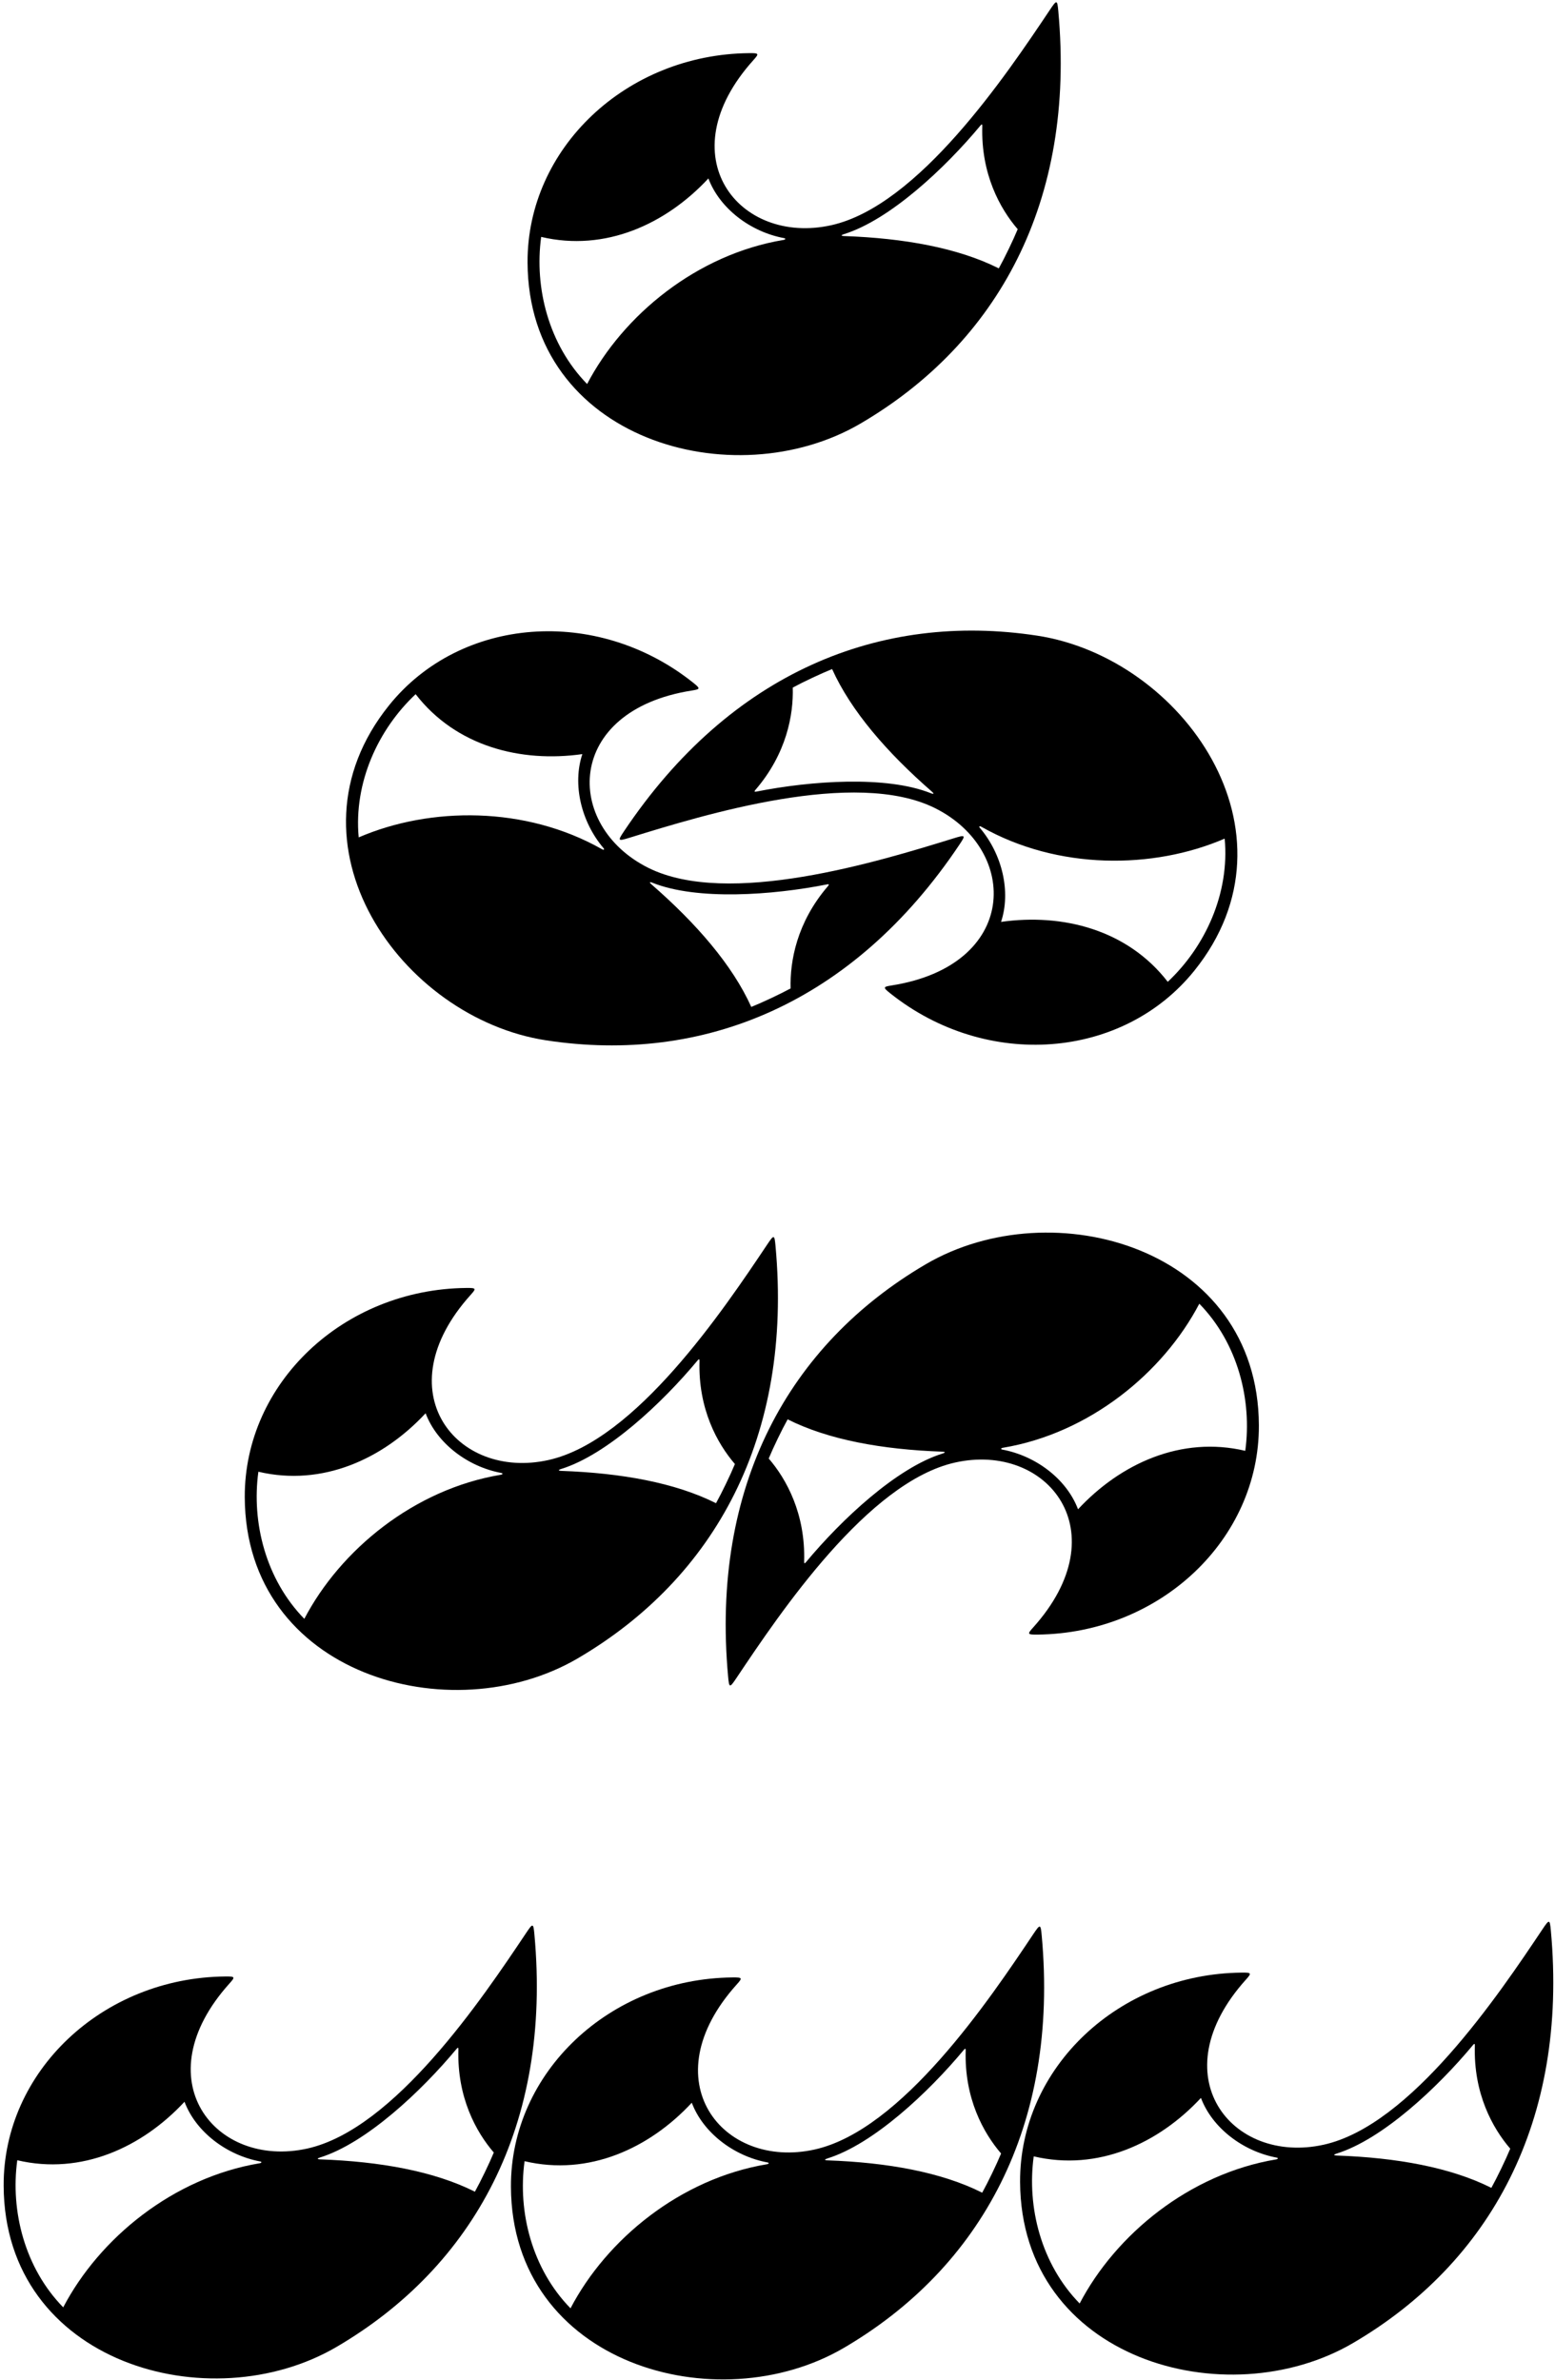 <?xml version="1.0" encoding="UTF-8"?>
<svg xmlns="http://www.w3.org/2000/svg" xmlns:xlink="http://www.w3.org/1999/xlink" width="417pt" height="638pt" viewBox="0 0 417 638" version="1.1">
<g id="surface1">
<path style=" stroke:none;fill-rule:nonzero;fill:rgb(0%,0%,0%);fill-opacity:1;" d="M 230.785 113.527 C 267.492 92.02 288.504 54.148 283.801 2.953 C 283.52 -0.109 283.391 -0.121 281.52 2.684 C 269.871 20.094 246.297 55.188 222.895 60.379 C 198.137 65.863 178.891 41.797 202.055 16.098 C 203.613 14.363 203.539 14.219 200.895 14.246 C 167.914 14.566 141.34 39.77 141.473 70.355 C 141.672 117.926 196.758 133.465 230.785 113.527 Z M 226.324 62.77 C 238.594 58.953 253.375 45.145 262.953 33.621 C 263.258 33.27 263.438 33.23 263.422 33.816 C 263.035 46.637 268.172 55.938 272.914 61.445 C 271.688 64.414 269.395 69.164 267.844 71.945 C 256.879 66.434 242.367 63.848 226.406 63.281 C 225.496 63.25 225.469 63.035 226.324 62.77 Z M 145.125 63.508 C 162.324 67.566 178.605 60.059 189.969 47.836 C 192.988 55.852 201.191 62.145 210.27 63.836 C 210.75 63.926 210.676 64.227 210.137 64.316 C 186.867 68.195 167.121 84.453 157.445 102.945 C 147.113 92.371 143.262 77.121 145.125 63.508 "/>
<path style=" stroke:none;fill-rule:nonzero;fill:rgb(0%,0%,0%);fill-opacity:1;" d="M 154.949 444.551 C 191.656 423.043 212.668 385.168 207.965 333.977 C 207.684 330.91 207.555 330.902 205.684 333.703 C 194.035 351.117 170.461 386.211 147.062 391.398 C 122.301 396.887 103.055 372.82 126.215 347.117 C 127.777 345.387 127.703 345.242 125.059 345.266 C 92.082 345.59 65.504 370.793 65.637 401.379 C 65.836 448.945 120.922 464.484 154.949 444.551 Z M 150.488 393.789 C 162.758 389.977 177.539 376.164 187.117 364.641 C 187.422 364.289 187.602 364.254 187.586 364.84 C 187.199 377.656 192.336 386.961 197.078 392.465 C 195.852 395.438 193.559 400.184 192.008 402.969 C 181.043 397.453 166.531 394.871 150.57 394.305 C 149.66 394.273 149.633 394.059 150.488 393.789 Z M 69.289 394.527 C 86.488 398.586 102.77 391.082 114.133 378.855 C 117.152 386.871 125.355 393.164 134.434 394.859 C 134.914 394.949 134.84 395.25 134.301 395.34 C 111.031 399.219 91.285 415.477 81.609 433.965 C 71.277 423.395 67.426 408.145 69.289 394.527 "/>
<path style=" stroke:none;fill-rule:nonzero;fill:rgb(0%,0%,0%);fill-opacity:1;" d="M 278.168 438.188 C 311.145 437.863 337.723 412.66 337.59 382.074 C 337.387 334.508 282.301 318.969 248.277 338.902 C 211.57 360.41 190.559 398.285 195.258 449.477 C 195.539 452.543 195.668 452.551 197.543 449.75 C 209.191 432.336 232.766 397.242 256.164 392.055 C 280.922 386.566 300.172 410.633 277.008 436.336 C 275.449 438.066 275.523 438.211 278.168 438.188 Z M 252.738 389.66 C 240.469 393.477 225.688 407.289 216.105 418.812 C 215.805 419.164 215.621 419.199 215.641 418.613 C 216.027 405.797 210.891 396.492 206.145 390.988 C 207.371 388.02 209.668 383.27 211.219 380.484 C 222.18 386 236.691 388.586 252.652 389.148 C 253.562 389.18 253.594 389.395 252.738 389.66 Z M 268.789 388.594 C 268.309 388.504 268.387 388.203 268.922 388.113 C 292.195 384.234 311.938 367.977 321.617 349.488 C 331.949 360.059 335.801 375.312 333.938 388.926 C 316.734 384.867 300.453 392.371 289.094 404.598 C 286.074 396.578 277.871 390.285 268.789 388.594 "/>
<path style=" stroke:none;fill-rule:nonzero;fill:rgb(0%,0%,0%);fill-opacity:1;" d="M 143.309 518.547 C 143.027 515.48 142.898 515.469 141.027 518.273 C 129.379 535.684 105.805 570.777 82.406 575.965 C 57.645 581.457 38.398 557.391 61.559 531.688 C 63.121 529.953 63.047 529.809 60.402 529.836 C 27.422 530.156 0.848 555.359 0.98 585.945 C 1.18 633.516 56.266 649.055 90.293 629.117 C 127 607.609 148.012 569.738 143.309 518.547 Z M 69.645 579.906 C 46.375 583.785 26.629 600.047 16.953 618.535 C 6.621 607.961 2.77 592.711 4.633 579.098 C 21.832 583.156 38.113 575.648 49.477 563.426 C 52.496 571.441 60.699 577.734 69.777 579.426 C 70.258 579.516 70.184 579.816 69.645 579.906 Z M 127.352 587.535 C 116.387 582.023 101.879 579.438 85.918 578.871 C 85.004 578.84 84.977 578.625 85.832 578.359 C 98.102 574.543 112.883 560.734 122.465 549.211 C 122.766 548.855 122.945 548.82 122.93 549.406 C 122.543 562.227 127.68 571.527 132.422 577.035 C 131.195 580.004 128.902 584.754 127.352 587.535 "/>
<path style=" stroke:none;fill-rule:nonzero;fill:rgb(0%,0%,0%);fill-opacity:1;" d="M 279.348 518.805 C 279.066 515.738 278.938 515.73 277.062 518.531 C 265.418 535.945 241.844 571.039 218.441 576.227 C 193.684 581.715 174.438 557.648 197.598 531.945 C 199.16 530.215 199.086 530.07 196.438 530.094 C 163.461 530.418 136.887 555.621 137.016 586.207 C 137.219 633.773 192.305 649.316 226.332 629.379 C 263.039 607.871 284.051 569.996 279.348 518.805 Z M 205.684 580.168 C 182.414 584.047 162.668 600.305 152.992 618.793 C 142.66 608.223 138.809 592.973 140.672 579.355 C 157.871 583.414 174.152 575.91 185.516 563.684 C 188.535 571.703 196.738 577.996 205.816 579.688 C 206.297 579.777 206.223 580.078 205.684 580.168 Z M 263.391 587.797 C 252.426 582.281 237.914 579.699 221.953 579.133 C 221.043 579.102 221.016 578.887 221.871 578.621 C 234.141 574.805 248.922 560.992 258.504 549.469 C 258.805 549.117 258.984 549.082 258.969 549.668 C 258.578 562.488 263.719 571.789 268.461 577.293 C 267.234 580.266 264.938 585.016 263.391 587.797 "/>
<path style=" stroke:none;fill-rule:nonzero;fill:rgb(0%,0%,0%);fill-opacity:1;" d="M 415.887 517.512 C 415.605 514.445 415.477 514.438 413.602 517.238 C 401.957 534.652 378.379 569.746 354.98 574.934 C 330.223 580.422 310.977 556.355 334.137 530.652 C 335.699 528.922 335.621 528.773 332.977 528.801 C 300 529.121 273.426 554.328 273.555 584.91 C 273.758 632.48 328.844 648.02 362.871 628.082 C 399.574 606.578 420.59 568.703 415.887 517.512 Z M 342.223 578.875 C 318.949 582.754 299.207 599.012 289.527 617.5 C 279.199 606.93 275.348 591.676 277.211 578.062 C 294.41 582.121 310.691 574.613 322.055 562.391 C 325.07 570.406 333.277 576.699 342.355 578.395 C 342.836 578.48 342.762 578.785 342.223 578.875 Z M 399.93 586.504 C 388.965 580.988 374.453 578.402 358.492 577.84 C 357.582 577.805 357.555 577.594 358.41 577.324 C 370.68 573.512 385.461 559.699 395.039 548.176 C 395.344 547.824 395.523 547.785 395.508 548.375 C 395.117 561.191 400.254 570.492 405 576 C 403.773 578.969 401.477 583.719 399.93 586.504 "/>
<path style=" stroke:none;fill-rule:nonzero;fill:rgb(0%,0%,0%);fill-opacity:1;" d="M 146.496 278.891 C 188.551 285.301 228.727 269.113 257.312 226.391 C 259.023 223.832 258.93 223.742 255.711 224.738 C 235.699 230.93 195.285 243.344 173.84 232.637 C 151.152 221.309 151.359 190.488 185.535 185.113 C 187.84 184.75 187.871 184.59 185.801 182.945 C 159.984 162.426 123.469 165.27 104.309 189.105 C 74.508 226.184 107.508 272.945 146.496 278.891 Z M 174.996 236.652 C 186.93 241.418 207.109 239.996 221.809 237.078 C 222.266 236.996 222.43 237.082 222.047 237.527 C 213.672 247.238 211.805 257.699 212.02 264.965 C 209.199 266.5 204.426 268.742 201.469 269.93 C 196.426 258.742 186.781 247.594 174.738 237.105 C 174.051 236.508 174.164 236.32 174.996 236.652 Z M 111.461 186.09 C 122.266 200.074 139.637 204.496 156.164 202.156 C 153.461 210.285 155.867 220.34 161.855 227.371 C 162.172 227.742 161.922 227.93 161.449 227.66 C 140.93 216.02 115.355 216.215 96.191 224.48 C 94.824 209.762 101.438 195.488 111.461 186.09 "/>
<path style=" stroke:none;fill-rule:nonzero;fill:rgb(0%,0%,0%);fill-opacity:1;" d="M 167.297 222.898 C 165.586 225.457 165.68 225.547 168.898 224.551 C 188.914 218.359 229.328 205.945 250.77 216.652 C 273.457 227.98 273.254 258.797 239.074 264.176 C 236.77 264.539 236.738 264.699 238.809 266.344 C 264.629 286.863 301.145 284.02 320.305 260.184 C 350.105 223.105 317.102 176.344 278.113 170.398 C 236.059 163.988 195.887 180.176 167.297 222.898 Z M 249.613 212.637 C 237.68 207.871 217.504 209.293 202.805 212.211 C 202.348 212.289 202.184 212.207 202.566 211.762 C 210.938 202.047 212.809 191.59 212.59 184.324 C 215.414 182.789 220.188 180.547 223.145 179.359 C 228.188 190.547 237.828 201.691 249.871 212.184 C 250.559 212.781 250.445 212.969 249.613 212.637 Z M 328.418 224.809 C 329.785 239.527 323.172 253.801 313.152 263.199 C 302.348 249.215 284.973 244.793 268.449 247.133 C 271.152 239.004 268.742 228.949 262.758 221.918 C 262.438 221.547 262.688 221.359 263.16 221.629 C 283.68 233.27 309.258 233.074 328.418 224.809 "/>
</g>
</svg>
